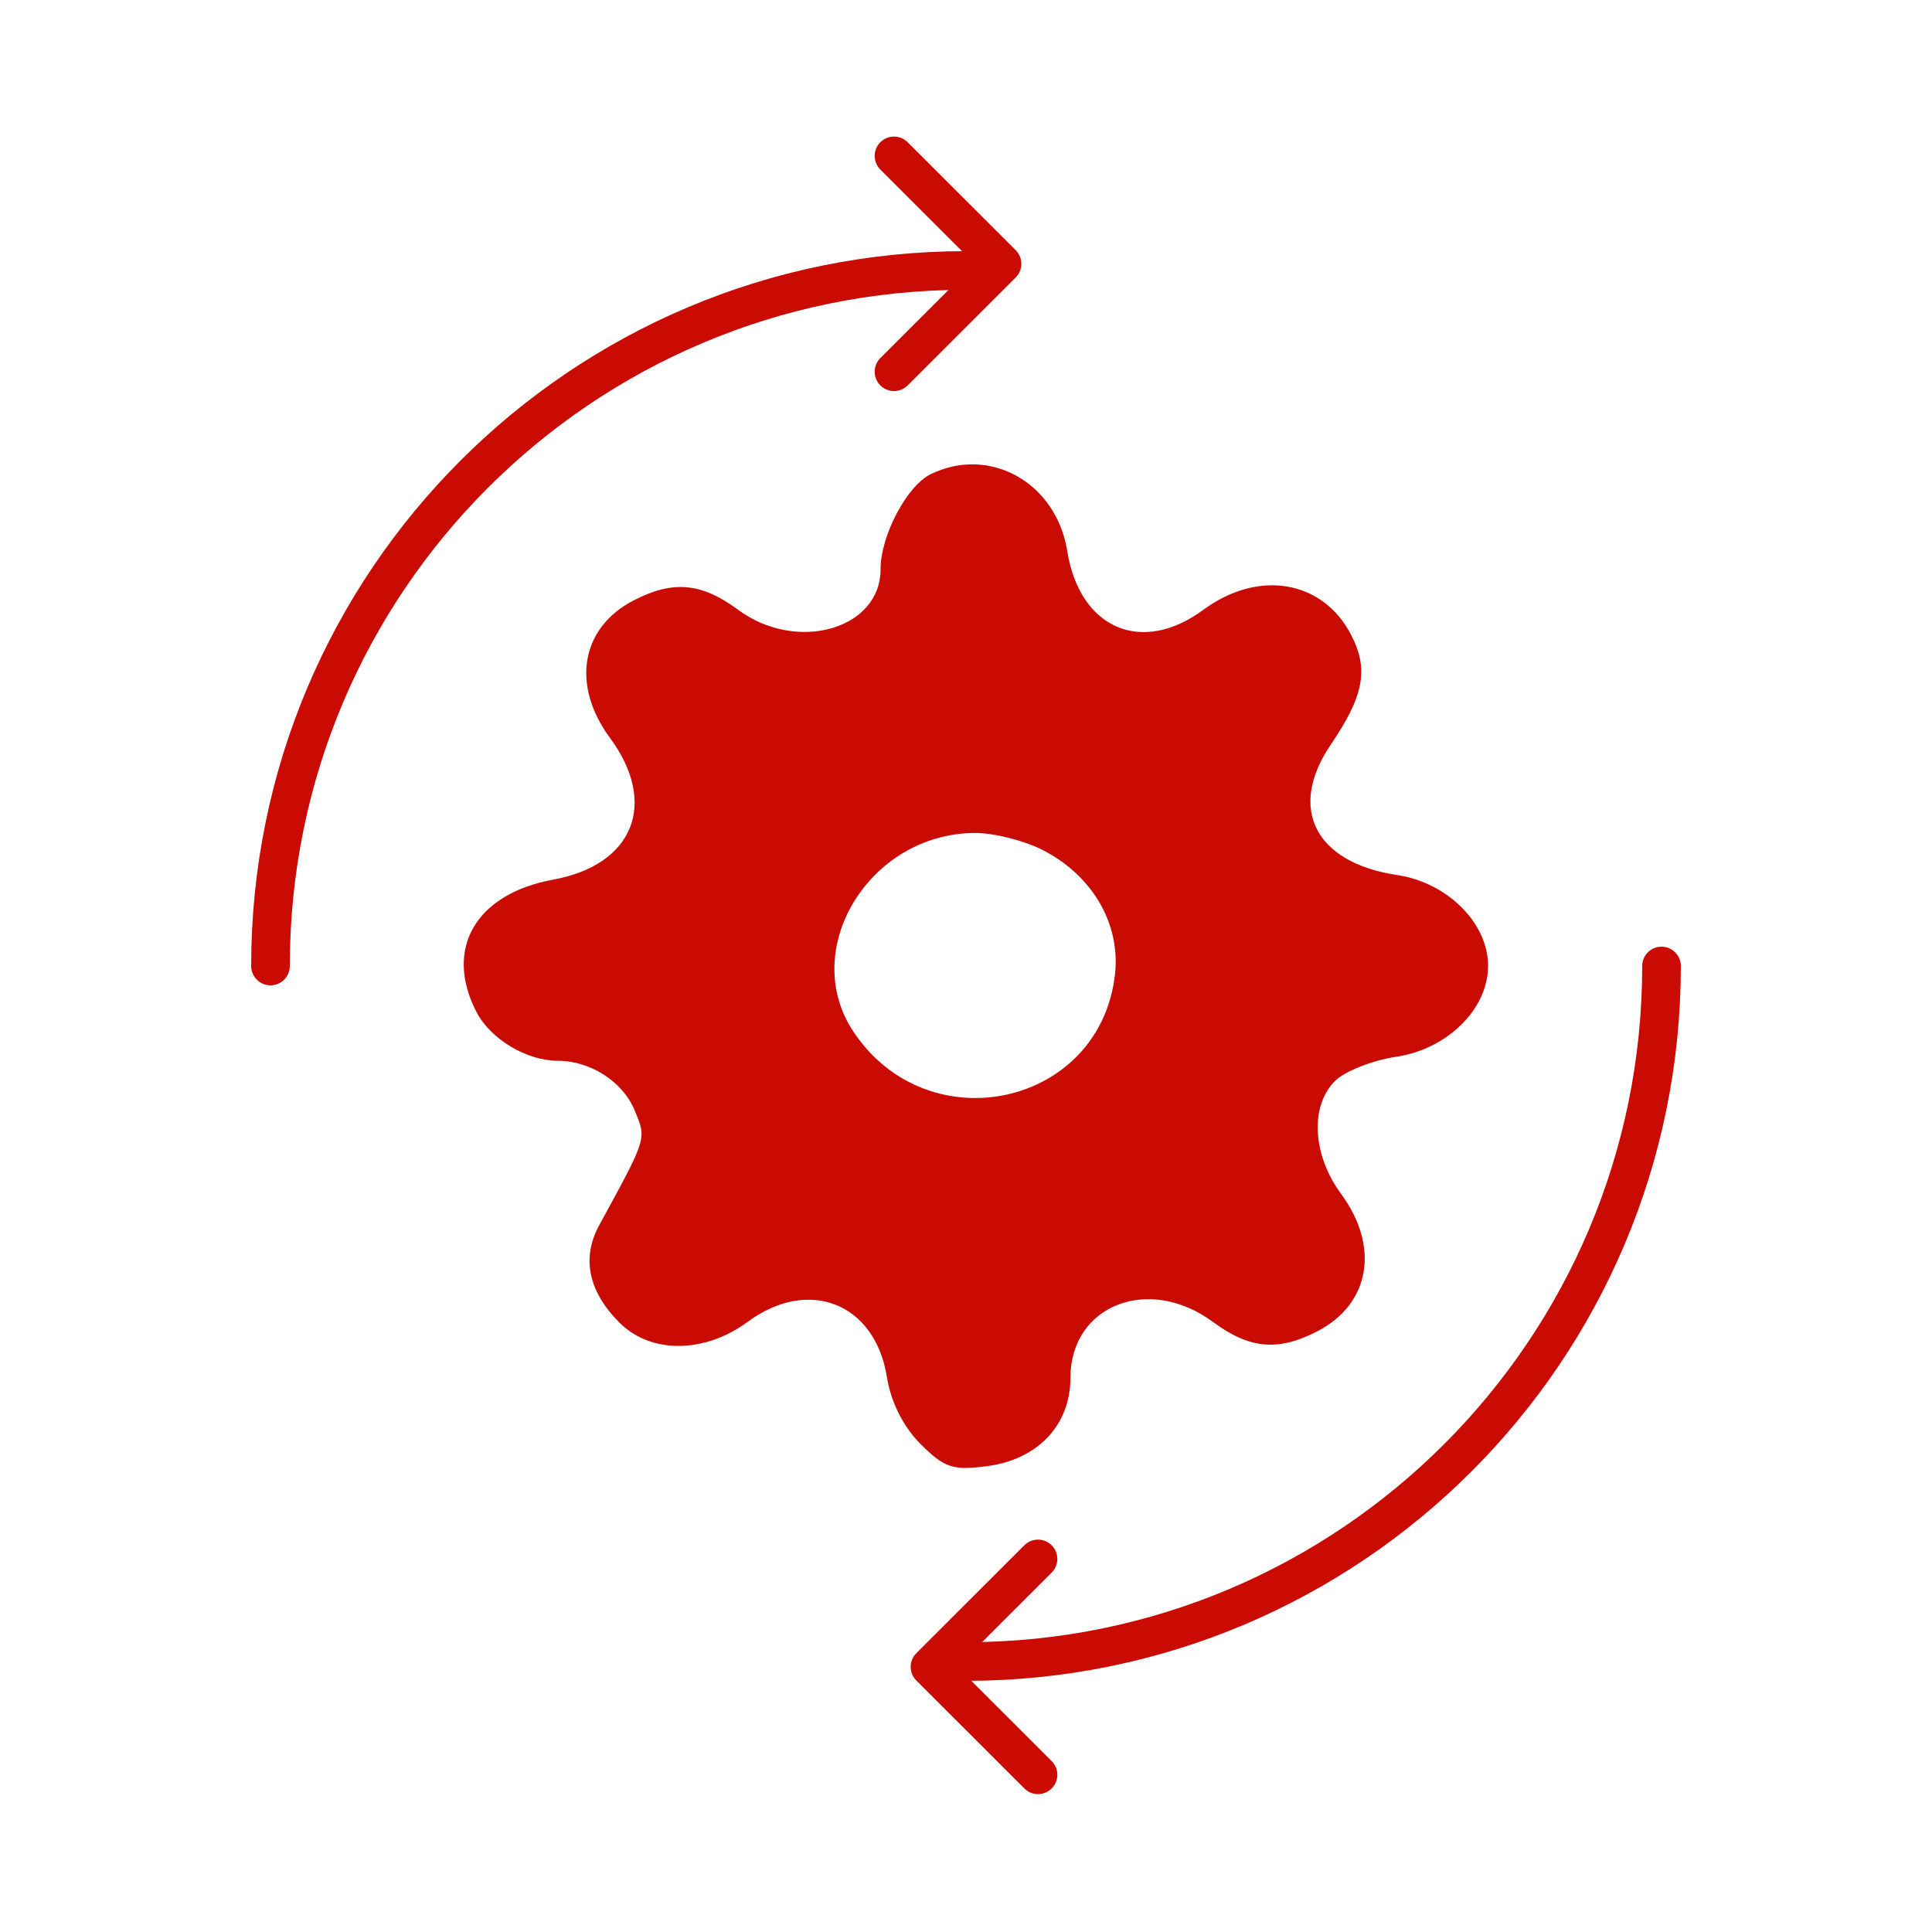 <svg width="100" height="100" viewBox="0 0 100 100" fill="none" xmlns="http://www.w3.org/2000/svg">
<path d="M46.273 19.241L51.864 13.655L46.273 8.069" stroke="#CA0B03" stroke-width="2" stroke-linecap="round" stroke-linejoin="round"/>
<path d="M53.727 91.862L48.136 86.276L53.727 80.69" stroke="#CA0B03" stroke-width="2" stroke-linecap="round" stroke-linejoin="round"/>
<path fill-rule="evenodd" clip-rule="evenodd" d="M48.184 24.537C46.943 25.136 45.578 27.718 45.578 29.465C45.578 32.572 41.246 33.806 38.208 31.565C36.298 30.155 34.834 30.024 32.794 31.078C30.064 32.49 29.555 35.46 31.576 38.198C34.071 41.581 32.794 44.767 28.639 45.528C24.623 46.262 22.97 49.108 24.66 52.377C25.387 53.784 27.256 54.905 28.873 54.905C30.554 54.905 32.234 55.986 32.844 57.461C33.471 58.974 33.515 58.832 31.015 63.418C30.091 65.112 30.453 66.849 32.064 68.46C33.686 70.082 36.468 70.065 38.7 68.418C41.859 66.087 45.294 67.449 45.906 71.276C46.113 72.574 46.752 73.845 47.649 74.742C48.891 75.983 49.319 76.123 51.129 75.881C53.729 75.532 55.405 73.744 55.405 71.317C55.405 67.56 59.453 65.968 62.774 68.418C64.685 69.828 66.149 69.959 68.189 68.905C70.919 67.492 71.428 64.523 69.407 61.785C67.932 59.784 67.797 57.253 69.096 55.954C69.6 55.449 71.028 54.884 72.269 54.698C74.924 54.3 77.023 52.222 77.023 49.991C77.023 47.78 74.922 45.682 72.316 45.292C68.071 44.655 66.637 41.849 68.873 38.554C70.602 36.006 70.856 34.644 69.933 32.86C68.468 30.026 65.133 29.462 62.283 31.565C59.086 33.924 55.882 32.538 55.239 28.517C54.675 24.991 51.247 23.056 48.184 24.537ZM53.921 43.973C56.523 45.281 58.001 47.791 57.713 50.416C56.965 57.236 48.09 59.216 44.194 53.431C41.312 49.155 45 43.114 50.491 43.114C51.437 43.114 52.98 43.5 53.921 43.973Z" fill="#CA0B03"/>
<path d="M86 50C86 69.882 69.882 86 50 86M14 50C14 30.118 30.118 14 50 14" stroke="#CA0B03" stroke-width="2" stroke-linecap="round"/>
</svg>
